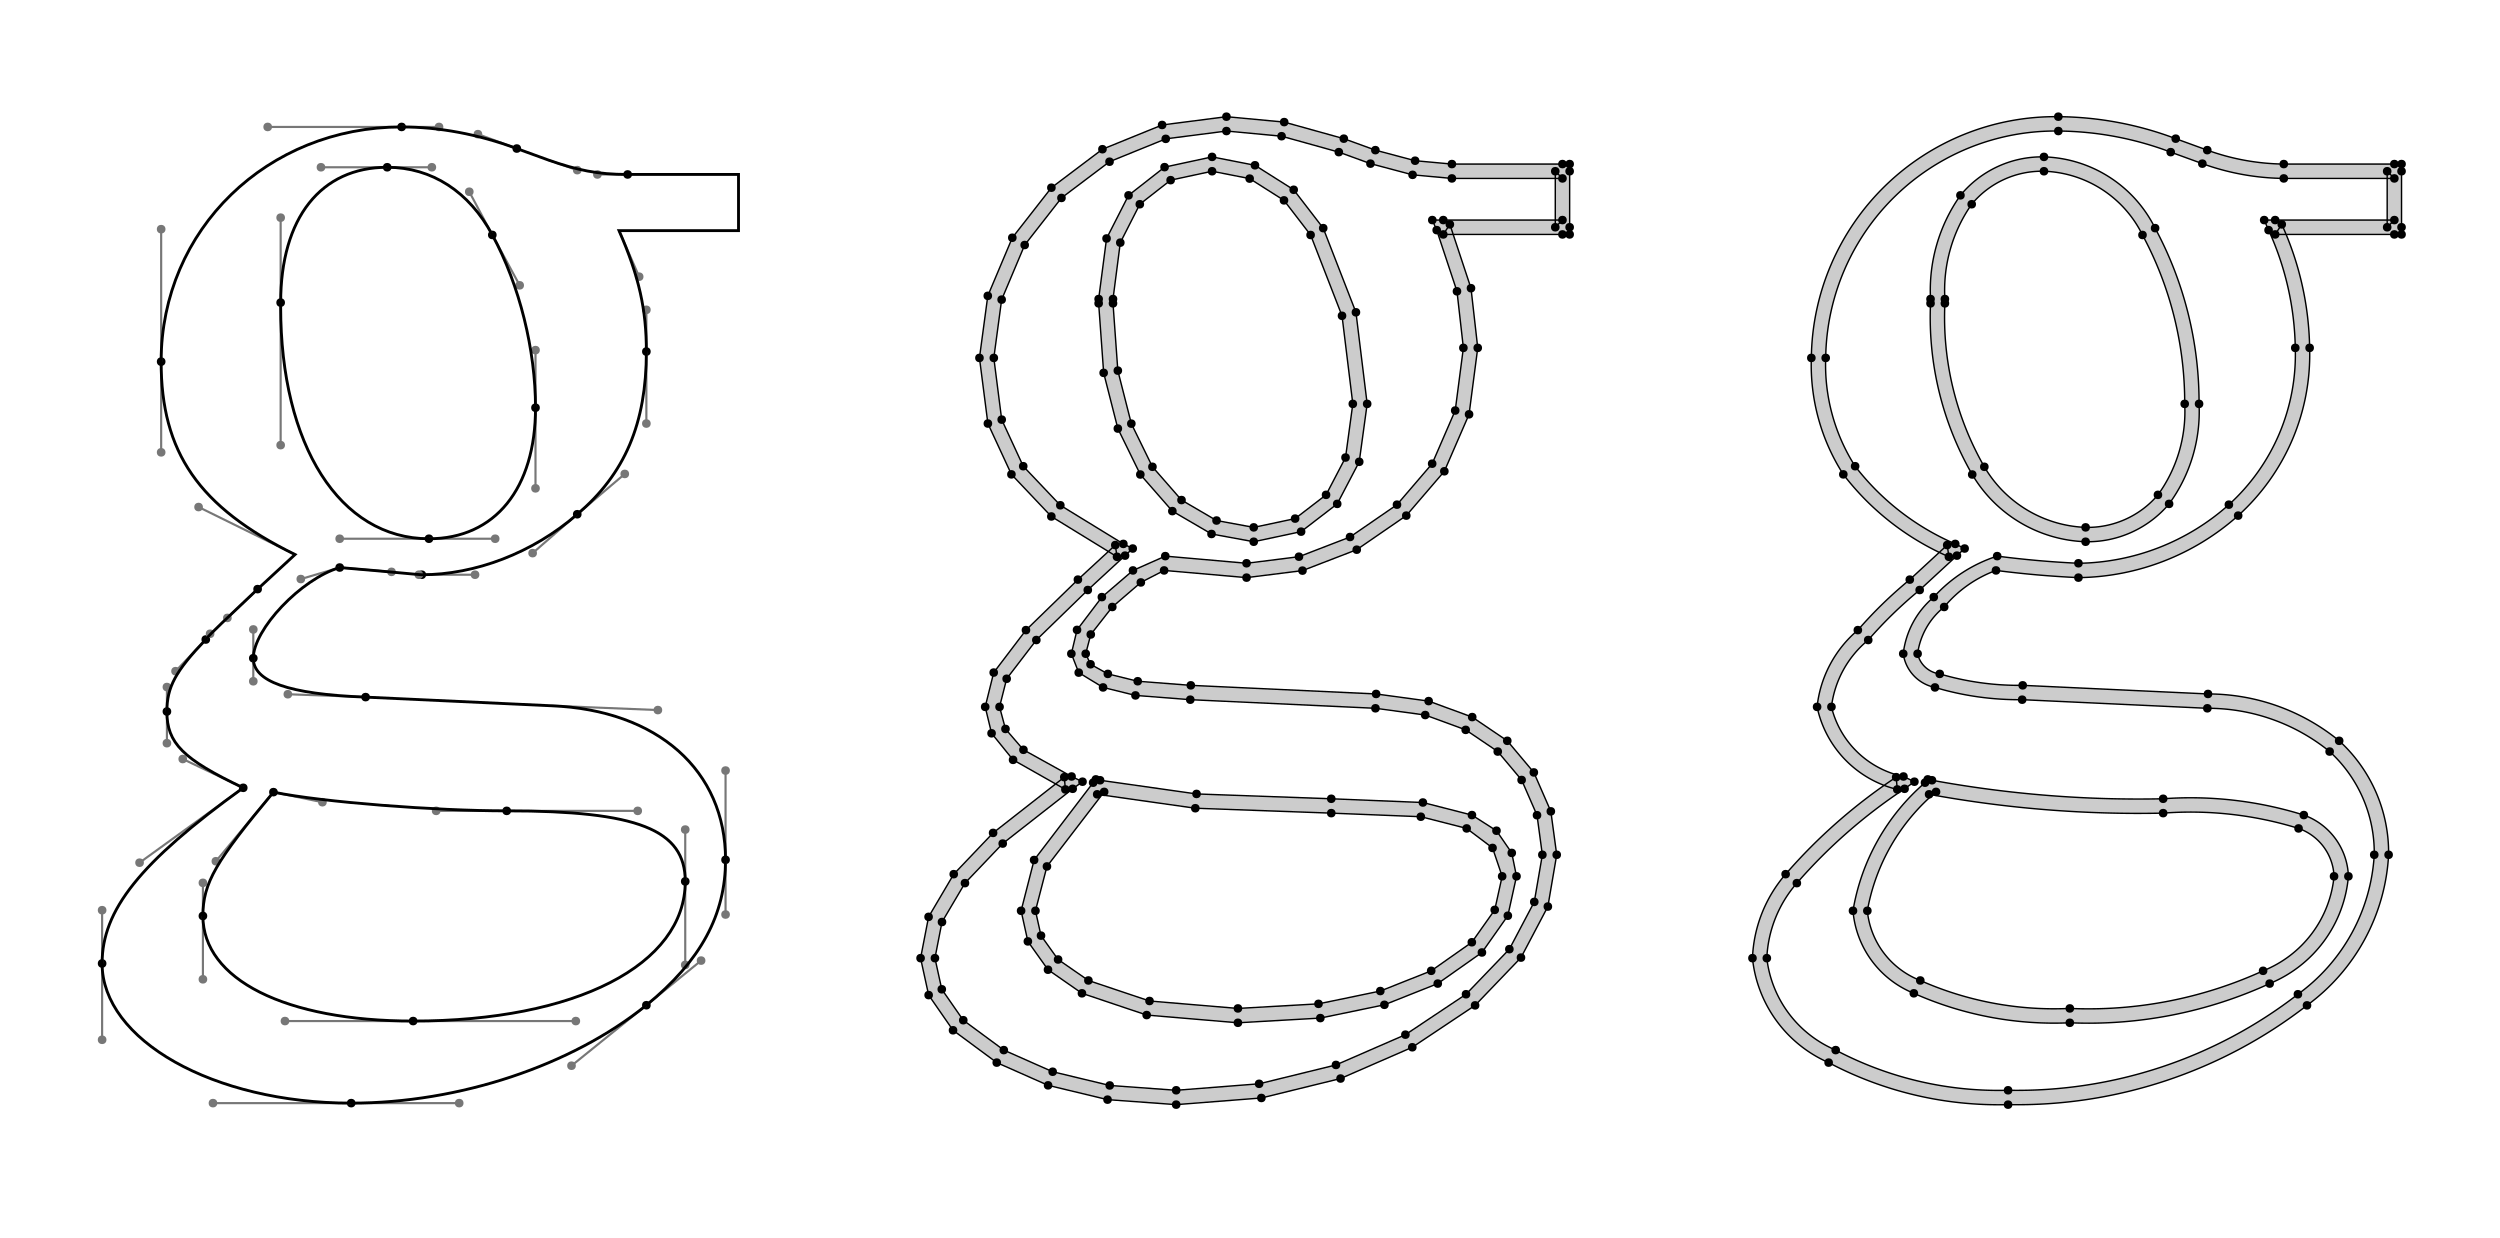 <?xml version="1.0" encoding="UTF-8" standalone="no"?>
<!-- Created with Inkscape (http://www.inkscape.org/) -->

<svg
   width="137.536mm"
   height="68.124mm"
   viewBox="0 0 137.536 68.124"
   version="1.1"
   id="svg5"
   inkscape:version="1.1.2 (b8e25be8, 2022-02-05)"
   sodipodi:docname="g_comparison.svg"
   xmlns:inkscape="http://www.inkscape.org/namespaces/inkscape"
   xmlns:sodipodi="http://sodipodi.sourceforge.net/DTD/sodipodi-0.dtd"
   xmlns="http://www.w3.org/2000/svg"
   xmlns:svg="http://www.w3.org/2000/svg">
  <sodipodi:namedview
     id="namedview7"
     pagecolor="#ffffff"
     bordercolor="#666666"
     borderopacity="1.0"
     inkscape:pageshadow="2"
     inkscape:pageopacity="0.0"
     inkscape:pagecheckerboard="0"
     inkscape:document-units="mm"
     showgrid="false"
     inkscape:zoom="1.6290957"
     inkscape:cx="131.66814"
     inkscape:cy="220.06074"
     inkscape:window-width="1312"
     inkscape:window-height="961"
     inkscape:window-x="1511"
     inkscape:window-y="48"
     inkscape:window-maximized="0"
     inkscape:current-layer="layer1"
     fit-margin-top="5"
     fit-margin-left="5"
     fit-margin-right="5"
     fit-margin-bottom="5" />
  <defs
     id="defs2" />
  <g
     inkscape:label="Layer 1"
     inkscape:groupmode="layer"
     id="layer1"
     transform="translate(-36.535,-114.694)">
    <line
       x1="70.59"
       y1="127.381"
       x2="71.698"
       y2="129.916"
       stroke="#777777"
       fill="none"
       stroke-width="0.119"
       id="line3655" />
    <line
       x1="72.095"
       y1="131.738"
       x2="72.095"
       y2="134.035"
       stroke="#777777"
       fill="none"
       stroke-width="0.119"
       id="line3657" />
    <circle
       cx="71.698"
       cy="129.916"
       r="0.238"
       fill="#777777"
       id="circle3659"
       style="stroke-width:0.079" />
    <circle
       cx="72.095"
       cy="131.738"
       r="0.238"
       fill="#777777"
       id="circle3661"
       style="stroke-width:0.079" />
    <circle
       cx="72.095"
       cy="134.035"
       r="0.238"
       id="circle3663"
       style="stroke-width:0.079" />
    <line
       x1="72.095"
       y1="134.035"
       x2="72.095"
       y2="137.995"
       stroke="#777777"
       fill="none"
       stroke-width="0.119"
       id="line3665" />
    <line
       x1="70.906"
       y1="140.767"
       x2="68.292"
       y2="142.985"
       stroke="#777777"
       fill="none"
       stroke-width="0.119"
       id="line3667" />
    <circle
       cx="72.095"
       cy="137.995"
       r="0.238"
       fill="#777777"
       id="circle3669"
       style="stroke-width:0.079" />
    <circle
       cx="70.906"
       cy="140.767"
       r="0.238"
       fill="#777777"
       id="circle3671"
       style="stroke-width:0.079" />
    <circle
       cx="68.292"
       cy="142.985"
       r="0.238"
       id="circle3673"
       style="stroke-width:0.079" />
    <line
       x1="68.292"
       y1="142.985"
       x2="65.837"
       y2="145.124"
       stroke="#777777"
       fill="none"
       stroke-width="0.119"
       id="line3675" />
    <line
       x1="62.669"
       y1="146.312"
       x2="59.738"
       y2="146.312"
       stroke="#777777"
       fill="none"
       stroke-width="0.119"
       id="line3677" />
    <circle
       cx="65.837"
       cy="145.124"
       r="0.238"
       fill="#777777"
       id="circle3679"
       style="stroke-width:0.079" />
    <circle
       cx="62.669"
       cy="146.312"
       r="0.238"
       fill="#777777"
       id="circle3681"
       style="stroke-width:0.079" />
    <circle
       cx="59.738"
       cy="146.312"
       r="0.238"
       id="circle3683"
       style="stroke-width:0.079" />
    <line
       x1="59.738"
       y1="146.312"
       x2="59.579"
       y2="146.312"
       stroke="#777777"
       fill="none"
       stroke-width="0.119"
       id="line3685" />
    <line
       x1="58.074"
       y1="146.154"
       x2="55.223"
       y2="145.916"
       stroke="#777777"
       fill="none"
       stroke-width="0.119"
       id="line3687" />
    <circle
       cx="59.579"
       cy="146.312"
       r="0.238"
       fill="#777777"
       id="circle3689"
       style="stroke-width:0.079" />
    <circle
       cx="58.074"
       cy="146.154"
       r="0.238"
       fill="#777777"
       id="circle3691"
       style="stroke-width:0.079" />
    <circle
       cx="55.223"
       cy="145.916"
       r="0.238"
       id="circle3693"
       style="stroke-width:0.079" />
    <line
       x1="55.223"
       y1="145.916"
       x2="53.084"
       y2="146.55"
       stroke="#777777"
       fill="none"
       stroke-width="0.119"
       id="line3695" />
    <line
       x1="50.47"
       y1="149.322"
       x2="50.47"
       y2="150.906"
       stroke="#777777"
       fill="none"
       stroke-width="0.119"
       id="line3697" />
    <circle
       cx="53.084"
       cy="146.55"
       r="0.238"
       fill="#777777"
       id="circle3699"
       style="stroke-width:0.079" />
    <circle
       cx="50.47"
       cy="149.322"
       r="0.238"
       fill="#777777"
       id="circle3701"
       style="stroke-width:0.079" />
    <circle
       cx="50.47"
       cy="150.906"
       r="0.238"
       id="circle3703"
       style="stroke-width:0.079" />
    <line
       x1="50.47"
       y1="150.906"
       x2="50.47"
       y2="152.174"
       stroke="#777777"
       fill="none"
       stroke-width="0.119"
       id="line3705" />
    <line
       x1="52.371"
       y1="152.887"
       x2="56.649"
       y2="153.045"
       stroke="#777777"
       fill="none"
       stroke-width="0.119"
       id="line3707" />
    <circle
       cx="50.47"
       cy="152.174"
       r="0.238"
       fill="#777777"
       id="circle3709"
       style="stroke-width:0.079" />
    <circle
       cx="52.371"
       cy="152.887"
       r="0.238"
       fill="#777777"
       id="circle3711"
       style="stroke-width:0.079" />
    <circle
       cx="56.649"
       cy="153.045"
       r="0.238"
       id="circle3713"
       style="stroke-width:0.079" />
    <line
       x1="66.867"
       y1="153.52"
       x2="72.728"
       y2="153.758"
       stroke="#777777"
       fill="none"
       stroke-width="0.119"
       id="line3715" />
    <line
       x1="76.451"
       y1="157.085"
       x2="76.451"
       y2="161.996"
       stroke="#777777"
       fill="none"
       stroke-width="0.119"
       id="line3717" />
    <circle
       cx="72.728"
       cy="153.758"
       r="0.238"
       fill="#777777"
       id="circle3719"
       style="stroke-width:0.079" />
    <circle
       cx="76.451"
       cy="157.085"
       r="0.238"
       fill="#777777"
       id="circle3721"
       style="stroke-width:0.079" />
    <circle
       cx="76.451"
       cy="161.996"
       r="0.238"
       id="circle3723"
       style="stroke-width:0.079" />
    <line
       x1="76.451"
       y1="161.996"
       x2="76.451"
       y2="165.006"
       stroke="#777777"
       fill="none"
       stroke-width="0.119"
       id="line3725" />
    <line
       x1="75.105"
       y1="167.54"
       x2="72.095"
       y2="169.996"
       stroke="#777777"
       fill="none"
       stroke-width="0.119"
       id="line3727" />
    <circle
       cx="76.451"
       cy="165.006"
       r="0.238"
       fill="#777777"
       id="circle3729"
       style="stroke-width:0.079" />
    <circle
       cx="75.105"
       cy="167.54"
       r="0.238"
       fill="#777777"
       id="circle3731"
       style="stroke-width:0.079" />
    <circle
       cx="72.095"
       cy="169.996"
       r="0.238"
       id="circle3733"
       style="stroke-width:0.079" />
    <line
       x1="72.095"
       y1="169.996"
       x2="67.976"
       y2="173.323"
       stroke="#777777"
       fill="none"
       stroke-width="0.119"
       id="line3735" />
    <line
       x1="61.797"
       y1="175.382"
       x2="55.856"
       y2="175.382"
       stroke="#777777"
       fill="none"
       stroke-width="0.119"
       id="line3737" />
    <circle
       cx="67.976"
       cy="173.323"
       r="0.238"
       fill="#777777"
       id="circle3739"
       style="stroke-width:0.079" />
    <circle
       cx="61.797"
       cy="175.382"
       r="0.238"
       fill="#777777"
       id="circle3741"
       style="stroke-width:0.079" />
    <circle
       cx="55.856"
       cy="175.382"
       r="0.238"
       id="circle3743"
       style="stroke-width:0.079" />
    <line
       x1="55.856"
       y1="175.382"
       x2="48.252"
       y2="175.382"
       stroke="#777777"
       fill="none"
       stroke-width="0.119"
       id="line3745" />
    <line
       x1="42.153"
       y1="171.897"
       x2="42.153"
       y2="167.699"
       stroke="#777777"
       fill="none"
       stroke-width="0.119"
       id="line3747" />
    <circle
       cx="48.252"
       cy="175.382"
       r="0.238"
       fill="#777777"
       id="circle3749"
       style="stroke-width:0.079" />
    <circle
       cx="42.153"
       cy="171.897"
       r="0.238"
       fill="#777777"
       id="circle3751"
       style="stroke-width:0.079" />
    <circle
       cx="42.153"
       cy="167.699"
       r="0.238"
       id="circle3753"
       style="stroke-width:0.079" />
    <line
       x1="42.153"
       y1="167.699"
       x2="42.153"
       y2="164.768"
       stroke="#777777"
       fill="none"
       stroke-width="0.119"
       id="line3755" />
    <line
       x1="44.213"
       y1="162.154"
       x2="49.916"
       y2="158.035"
       stroke="#777777"
       fill="none"
       stroke-width="0.119"
       id="line3757" />
    <circle
       cx="42.153"
       cy="164.768"
       r="0.238"
       fill="#777777"
       id="circle3759"
       style="stroke-width:0.079" />
    <circle
       cx="44.213"
       cy="162.154"
       r="0.238"
       fill="#777777"
       id="circle3761"
       style="stroke-width:0.079" />
    <circle
       cx="49.916"
       cy="158.035"
       r="0.238"
       id="circle3763"
       style="stroke-width:0.079" />
    <line
       x1="49.916"
       y1="158.035"
       x2="46.589"
       y2="156.451"
       stroke="#777777"
       fill="none"
       stroke-width="0.119"
       id="line3765" />
    <line
       x1="45.718"
       y1="155.58"
       x2="45.718"
       y2="153.837"
       stroke="#777777"
       fill="none"
       stroke-width="0.119"
       id="line3767" />
    <circle
       cx="46.589"
       cy="156.451"
       r="0.238"
       fill="#777777"
       id="circle3769"
       style="stroke-width:0.079" />
    <circle
       cx="45.718"
       cy="155.58"
       r="0.238"
       fill="#777777"
       id="circle3771"
       style="stroke-width:0.079" />
    <circle
       cx="45.718"
       cy="153.837"
       r="0.238"
       id="circle3773"
       style="stroke-width:0.079" />
    <line
       x1="45.718"
       y1="153.837"
       x2="45.718"
       y2="152.491"
       stroke="#777777"
       fill="none"
       stroke-width="0.119"
       id="line3775" />
    <line
       x1="46.193"
       y1="151.619"
       x2="47.856"
       y2="149.877"
       stroke="#777777"
       fill="none"
       stroke-width="0.119"
       id="line3777" />
    <circle
       cx="45.718"
       cy="152.491"
       r="0.238"
       fill="#777777"
       id="circle3779"
       style="stroke-width:0.079" />
    <circle
       cx="46.193"
       cy="151.619"
       r="0.238"
       fill="#777777"
       id="circle3781"
       style="stroke-width:0.079" />
    <circle
       cx="47.856"
       cy="149.877"
       r="0.238"
       id="circle3783"
       style="stroke-width:0.079" />
    <line
       x1="47.856"
       y1="149.877"
       x2="48.094"
       y2="149.56"
       stroke="#777777"
       fill="none"
       stroke-width="0.119"
       id="line3785" />
    <line
       x1="49.044"
       y1="148.688"
       x2="50.708"
       y2="147.104"
       stroke="#777777"
       fill="none"
       stroke-width="0.119"
       id="line3787" />
    <circle
       cx="48.094"
       cy="149.56"
       r="0.238"
       fill="#777777"
       id="circle3789"
       style="stroke-width:0.079" />
    <circle
       cx="49.044"
       cy="148.688"
       r="0.238"
       fill="#777777"
       id="circle3791"
       style="stroke-width:0.079" />
    <circle
       cx="50.708"
       cy="147.104"
       r="0.238"
       id="circle3793"
       style="stroke-width:0.079" />
    <line
       x1="52.767"
       y1="145.203"
       x2="47.46"
       y2="142.589"
       stroke="#777777"
       fill="none"
       stroke-width="0.119"
       id="line3795" />
    <line
       x1="45.401"
       y1="139.579"
       x2="45.401"
       y2="134.589"
       stroke="#777777"
       fill="none"
       stroke-width="0.119"
       id="line3797" />
    <circle
       cx="47.46"
       cy="142.589"
       r="0.238"
       fill="#777777"
       id="circle3799"
       style="stroke-width:0.079" />
    <circle
       cx="45.401"
       cy="139.579"
       r="0.238"
       fill="#777777"
       id="circle3801"
       style="stroke-width:0.079" />
    <circle
       cx="45.401"
       cy="134.589"
       r="0.238"
       id="circle3803"
       style="stroke-width:0.079" />
    <line
       x1="45.401"
       y1="134.589"
       x2="45.401"
       y2="127.302"
       stroke="#777777"
       fill="none"
       stroke-width="0.119"
       id="line3805" />
    <line
       x1="51.262"
       y1="121.678"
       x2="58.629"
       y2="121.678"
       stroke="#777777"
       fill="none"
       stroke-width="0.119"
       id="line3807" />
    <circle
       cx="45.401"
       cy="127.302"
       r="0.238"
       fill="#777777"
       id="circle3809"
       style="stroke-width:0.079" />
    <circle
       cx="51.262"
       cy="121.678"
       r="0.238"
       fill="#777777"
       id="circle3811"
       style="stroke-width:0.079" />
    <circle
       cx="58.629"
       cy="121.678"
       r="0.238"
       id="circle3813"
       style="stroke-width:0.079" />
    <line
       x1="58.629"
       y1="121.678"
       x2="60.688"
       y2="121.678"
       stroke="#777777"
       fill="none"
       stroke-width="0.119"
       id="line3815" />
    <line
       x1="62.827"
       y1="122.074"
       x2="64.966"
       y2="122.866"
       stroke="#777777"
       fill="none"
       stroke-width="0.119"
       id="line3817" />
    <circle
       cx="60.688"
       cy="121.678"
       r="0.238"
       fill="#777777"
       id="circle3819"
       style="stroke-width:0.079" />
    <circle
       cx="62.827"
       cy="122.074"
       r="0.238"
       fill="#777777"
       id="circle3821"
       style="stroke-width:0.079" />
    <circle
       cx="64.966"
       cy="122.866"
       r="0.238"
       id="circle3823"
       style="stroke-width:0.079" />
    <line
       x1="66.708"
       y1="123.5"
       x2="68.292"
       y2="124.054"
       stroke="#777777"
       fill="none"
       stroke-width="0.119"
       id="line3825" />
    <line
       x1="69.401"
       y1="124.292"
       x2="71.065"
       y2="124.292"
       stroke="#777777"
       fill="none"
       stroke-width="0.119"
       id="line3827" />
    <circle
       cx="68.292"
       cy="124.054"
       r="0.238"
       fill="#777777"
       id="circle3829"
       style="stroke-width:0.079" />
    <circle
       cx="69.401"
       cy="124.292"
       r="0.238"
       fill="#777777"
       id="circle3831"
       style="stroke-width:0.079" />
    <circle
       cx="71.065"
       cy="124.292"
       r="0.238"
       id="circle3833"
       style="stroke-width:0.079" />
    <line
       x1="51.579"
       y1="158.273"
       x2="48.411"
       y2="162.075"
       stroke="#777777"
       fill="none"
       stroke-width="0.119"
       id="line3835" />
    <line
       x1="47.698"
       y1="163.263"
       x2="47.698"
       y2="165.085"
       stroke="#777777"
       fill="none"
       stroke-width="0.119"
       id="line3837" />
    <circle
       cx="48.411"
       cy="162.075"
       r="0.238"
       fill="#777777"
       id="circle3839"
       style="stroke-width:0.079" />
    <circle
       cx="47.698"
       cy="163.263"
       r="0.238"
       fill="#777777"
       id="circle3841"
       style="stroke-width:0.079" />
    <circle
       cx="47.698"
       cy="165.085"
       r="0.238"
       id="circle3843"
       style="stroke-width:0.079" />
    <line
       x1="47.698"
       y1="165.085"
       x2="47.698"
       y2="168.57"
       stroke="#777777"
       fill="none"
       stroke-width="0.119"
       id="line3845" />
    <line
       x1="52.213"
       y1="170.867"
       x2="59.263"
       y2="170.867"
       stroke="#777777"
       fill="none"
       stroke-width="0.119"
       id="line3847" />
    <circle
       cx="47.698"
       cy="168.57"
       r="0.238"
       fill="#777777"
       id="circle3849"
       style="stroke-width:0.079" />
    <circle
       cx="52.213"
       cy="170.867"
       r="0.238"
       fill="#777777"
       id="circle3851"
       style="stroke-width:0.079" />
    <circle
       cx="59.263"
       cy="170.867"
       r="0.238"
       id="circle3853"
       style="stroke-width:0.079" />
    <line
       x1="59.263"
       y1="170.867"
       x2="68.213"
       y2="170.867"
       stroke="#777777"
       fill="none"
       stroke-width="0.119"
       id="line3855" />
    <line
       x1="74.233"
       y1="167.778"
       x2="74.233"
       y2="163.184"
       stroke="#777777"
       fill="none"
       stroke-width="0.119"
       id="line3857" />
    <circle
       cx="68.213"
       cy="170.867"
       r="0.238"
       fill="#777777"
       id="circle3859"
       style="stroke-width:0.079" />
    <circle
       cx="74.233"
       cy="167.778"
       r="0.238"
       fill="#777777"
       id="circle3861"
       style="stroke-width:0.079" />
    <circle
       cx="74.233"
       cy="163.184"
       r="0.238"
       id="circle3863"
       style="stroke-width:0.079" />
    <line
       x1="74.233"
       y1="163.184"
       x2="74.233"
       y2="160.332"
       stroke="#777777"
       fill="none"
       stroke-width="0.119"
       id="line3865" />
    <line
       x1="71.619"
       y1="159.303"
       x2="64.411"
       y2="159.303"
       stroke="#777777"
       fill="none"
       stroke-width="0.119"
       id="line3867" />
    <circle
       cx="74.233"
       cy="160.332"
       r="0.238"
       fill="#777777"
       id="circle3869"
       style="stroke-width:0.079" />
    <circle
       cx="71.619"
       cy="159.303"
       r="0.238"
       fill="#777777"
       id="circle3871"
       style="stroke-width:0.079" />
    <circle
       cx="64.411"
       cy="159.303"
       r="0.238"
       id="circle3873"
       style="stroke-width:0.079" />
    <line
       x1="64.411"
       y1="159.303"
       x2="60.53"
       y2="159.303"
       stroke="#777777"
       fill="none"
       stroke-width="0.119"
       id="line3875" />
    <line
       x1="54.272"
       y1="158.827"
       x2="51.579"
       y2="158.273"
       stroke="#777777"
       fill="none"
       stroke-width="0.119"
       id="line3877" />
    <circle
       cx="60.53"
       cy="159.303"
       r="0.238"
       fill="#777777"
       id="circle3879"
       style="stroke-width:0.079" />
    <circle
       cx="54.272"
       cy="158.827"
       r="0.238"
       fill="#777777"
       id="circle3881"
       style="stroke-width:0.079" />
    <circle
       cx="51.579"
       cy="158.273"
       r="0.238"
       id="circle3883"
       style="stroke-width:0.079" />
    <line
       x1="51.975"
       y1="131.579"
       x2="51.975"
       y2="139.183"
       stroke="#777777"
       fill="none"
       stroke-width="0.119"
       id="line3885" />
    <line
       x1="55.223"
       y1="144.332"
       x2="60.134"
       y2="144.332"
       stroke="#777777"
       fill="none"
       stroke-width="0.119"
       id="line3887" />
    <circle
       cx="51.975"
       cy="139.183"
       r="0.238"
       fill="#777777"
       id="circle3889"
       style="stroke-width:0.079" />
    <circle
       cx="55.223"
       cy="144.332"
       r="0.238"
       fill="#777777"
       id="circle3891"
       style="stroke-width:0.079" />
    <circle
       cx="60.134"
       cy="144.332"
       r="0.238"
       id="circle3893"
       style="stroke-width:0.079" />
    <line
       x1="60.134"
       y1="144.332"
       x2="63.777"
       y2="144.332"
       stroke="#777777"
       fill="none"
       stroke-width="0.119"
       id="line3895" />
    <line
       x1="65.995"
       y1="141.56"
       x2="65.995"
       y2="137.124"
       stroke="#777777"
       fill="none"
       stroke-width="0.119"
       id="line3897" />
    <circle
       cx="63.777"
       cy="144.332"
       r="0.238"
       fill="#777777"
       id="circle3899"
       style="stroke-width:0.079" />
    <circle
       cx="65.995"
       cy="141.56"
       r="0.238"
       fill="#777777"
       id="circle3901"
       style="stroke-width:0.079" />
    <circle
       cx="65.995"
       cy="137.124"
       r="0.238"
       id="circle3903"
       style="stroke-width:0.079" />
    <line
       x1="65.995"
       y1="137.124"
       x2="65.995"
       y2="133.955"
       stroke="#777777"
       fill="none"
       stroke-width="0.119"
       id="line3905" />
    <line
       x1="65.124"
       y1="130.391"
       x2="63.619"
       y2="127.619"
       stroke="#777777"
       fill="none"
       stroke-width="0.119"
       id="line3907" />
    <circle
       cx="65.995"
       cy="133.955"
       r="0.238"
       fill="#777777"
       id="circle3909"
       style="stroke-width:0.079" />
    <circle
       cx="65.124"
       cy="130.391"
       r="0.238"
       fill="#777777"
       id="circle3911"
       style="stroke-width:0.079" />
    <circle
       cx="63.619"
       cy="127.619"
       r="0.238"
       id="circle3913"
       style="stroke-width:0.079" />
    <line
       x1="63.619"
       y1="127.619"
       x2="62.352"
       y2="125.242"
       stroke="#777777"
       fill="none"
       stroke-width="0.119"
       id="line3915" />
    <line
       x1="60.292"
       y1="123.896"
       x2="57.837"
       y2="123.896"
       stroke="#777777"
       fill="none"
       stroke-width="0.119"
       id="line3917" />
    <circle
       cx="62.352"
       cy="125.242"
       r="0.238"
       fill="#777777"
       id="circle3919"
       style="stroke-width:0.079" />
    <circle
       cx="60.292"
       cy="123.896"
       r="0.238"
       fill="#777777"
       id="circle3921"
       style="stroke-width:0.079" />
    <circle
       cx="57.837"
       cy="123.896"
       r="0.238"
       id="circle3923"
       style="stroke-width:0.079" />
    <line
       x1="57.837"
       y1="123.896"
       x2="54.193"
       y2="123.896"
       stroke="#777777"
       fill="none"
       stroke-width="0.119"
       id="line3925" />
    <line
       x1="51.975"
       y1="126.668"
       x2="51.975"
       y2="131.341"
       stroke="#777777"
       fill="none"
       stroke-width="0.119"
       id="line3927" />
    <circle
       cx="54.193"
       cy="123.896"
       r="0.238"
       fill="#777777"
       id="circle3929"
       style="stroke-width:0.079" />
    <circle
       cx="51.975"
       cy="126.668"
       r="0.238"
       fill="#777777"
       id="circle3931"
       style="stroke-width:0.079" />
    <circle
       cx="51.975"
       cy="131.341"
       r="0.238"
       id="circle3933"
       style="stroke-width:0.079" />
    <path
       d="M 77.164,127.381 H 70.59 c 1.109,2.535 1.505,4.357 1.505,6.654 0,3.96 -1.188,6.733 -3.802,8.951 -2.456,2.139 -5.624,3.327 -8.555,3.327 -0.158,0 -1.663,-0.158 -4.515,-0.396 -2.139,0.634 -4.753,3.406 -4.753,4.99 0,1.267 1.901,1.98 6.178,2.139 l 10.218,0.475 c 5.862,0.238 9.584,3.564 9.584,8.475 0,3.01 -1.347,5.545 -4.357,8 -4.119,3.327 -10.297,5.386 -16.238,5.386 -7.604,0 -13.703,-3.485 -13.703,-7.683 0,-2.931 2.059,-5.545 7.763,-9.664 -3.327,-1.584 -4.198,-2.456 -4.198,-4.198 0,-1.347 0.475,-2.218 2.139,-3.961 0.238,-0.317 1.188,-1.188 2.852,-2.772 l 2.059,-1.901 c -5.307,-2.614 -7.367,-5.624 -7.367,-10.614 0,-7.287 5.862,-12.911 13.228,-12.911 2.059,0 4.198,0.396 6.337,1.188 l 1.743,0.634 c 1.584,0.554 2.693,0.792 4.357,0.792 h 6.099 z m -25.585,30.892 c -3.168,3.802 -3.881,4.99 -3.881,6.812 0,3.485 4.515,5.782 11.565,5.782 8.951,0 14.971,-3.089 14.971,-7.683 0,-2.852 -2.614,-3.881 -9.822,-3.881 -3.881,0 -10.139,-0.475 -12.832,-1.03 z m 0.396,-26.931 v 0.238 c 0,7.604 3.248,12.753 8.159,12.753 3.644,0 5.862,-2.772 5.862,-7.208 0,-3.168 -0.871,-6.733 -2.376,-9.505 -1.267,-2.376 -3.327,-3.723 -5.782,-3.723 -3.644,0 -5.862,2.772 -5.862,7.446 z"
       stroke="#000000"
       fill="none"
       stroke-width="0.158"
       id="path3935" />
    <g
       id="g2010"
       transform="matrix(0.079,0,0,0.079,85.363,103.891)">
      <path
         d="m 470,300 h -83 l 4.581,-7.004 14.719,44.447 4.7,41.557 -6.044,46.272 -17.21,39.668 -26.511,30.873 -34.497,23.733 -37.789,14.568 L 250,539 l -57.415,-5.017 -16.199,8.369 -19.884,17.09 -14.974,19.136 L 138,592 l 3.361,7.341 12.053,6.694 20.799,5.112 36.972,2.856 129.047,6.002 36.579,4.97 30.336,11.134 24.421,16.525 18.491,22.021 11.844,27.103 L 466,732 l -6.173,36.058 -18.721,35.543 -31.945,33.273 -43.741,29.175 -49.955,21.774 -55.136,13.539 L 201,906 153.192,902.52 111.791,892.562 76.044,876.73 45.595,854.214 28.618,829.716 23,804 l 5.578,-28.771 17.518,-29.727 27.406,-28.738 49.571,-38.817 0.777,8.567 L 87.404,665.895 72.442,647.409 68,629 l 5.925,-23.887 22.458,-29.565 36.169,-35.169 26.057,-24.053 1.182,8.159 L 114.061,496.41 86.263,467.095 69.874,431.697 64,386 69.81,342.768 86.881,302.308 114.095,267.46 149.65,240.658 191.195,223.773 236,218 l 40.215,3.77 41.522,11.541 21.972,7.99 27.671,7.358 L 393,251 h 77 5 v 5 39 5 h -5 m 0,-10 -5,5 v -39 l 5,5 h -77 l -27.38,-2.497 -29.329,-7.804 -22.028,-8.01 L 274.392,231.603 236,228 193.736,233.444 154.583,249.357 121.104,274.592 95.502,307.374 79.457,345.402 74,386 l 5.495,42.97 14.992,32.435 25.83,27.203 43.892,26.907 6.535,3.218 -5.353,4.941 -25.943,23.947 -35.831,34.831 L 82.949,609.424 78,629 l 4.127,15.375 12.509,14.521 33.514,18.59 7.618,3.627 -6.841,4.94 L 80.2,724.189 53.904,751.748 37.911,778.82 33,804 l 4.767,21.679 14.96,21.526 28.229,20.815 34.029,15.066 39.728,9.55 L 201,896 l 57.748,-4.512 53.521,-13.14 48.365,-21.08 42.205,-28.142 30.177,-31.403 17.351,-32.905 L 456,732 452.271,704.449 441.557,679.92 424.932,660.116 402.608,645.019 374.426,634.686 339.768,629.995 210.815,623.997 172.649,621.023 150.086,615.465 133.133,605.149 128,592 l 3.951,-16.601 17.297,-22.841 21.653,-18.567 22.514,-9.974 L 250,529 l 36.503,-4.582 35.563,-13.714 32.699,-22.517 24.496,-28.54 16.051,-37.02 L 401,379 396.537,339.608 382.419,297.004 379.355,290 H 387 470 M 150.841,688.201 110.999,740.119 103,771 l 3.873,17.303 11.889,16.626 21.108,14.603 42.566,14.288 61.564,5.18 56.108,-3.19 43.034,-8.916 35.45,-14.092 28.291,-19.879 15.948,-22.557 L 428,747 421.307,727.239 403.288,713.651 371.366,705.496 309,703 l -94.682,-3.41 -68.326,-9.693 4.849,-1.696 m -7.682,-6.402 1.917,-2.3 2.932,0.604 67.172,9.525 93.82,3.372 63.791,2.598 34.171,8.751 17.088,10.898 10.643,15.466 L 438,747 l -6.038,27.443 -18.05,25.594 -30.754,21.661 -37.161,14.78 -44.611,9.25 L 244,849 180.455,843.621 135.38,828.468 111.733,812.043 97.715,792.322 93,771 l 9.059,-35.362 41.1,-53.839 M 157,345 v 3 l 3.37,46.839 9.4,36.928 14.697,30.046 20.243,23.167 24.393,14.252 L 255,504 283.825,497.89 305.364,481.354 318.927,455.363 324,418 316.48,356.663 294.606,300.385 276.074,276.276 252.16,261.127 226,256 l -28.868,6.206 -21.46,16.77 -13.589,26.74 L 157,345 m -10,0 5.512,-42.182 15.316,-30.044 25.086,-19.635 L 226,246 l 29.874,5.842 26.955,17.06 20.565,26.713 22.785,58.614 L 334,418 l -5.528,40.346 -15.336,29.3 -25.145,19.335 L 255,514 225.609,508.602 198.325,492.677 176.033,467.187 160.377,435.198 150.495,396.412 147,348 v -3"
         stroke="#000000"
         fill="#cccccc"
         id="path1314" />
      <circle
         cx="387"
         cy="300"
         r="3"
         id="circle1316" />
      <circle
         cx="391.581"
         cy="292.996"
         r="3"
         id="circle1318" />
      <circle
         cx="406.3"
         cy="337.443"
         r="3"
         id="circle1320" />
      <circle
         cx="411"
         cy="379"
         r="3"
         id="circle1322" />
      <circle
         cx="404.956"
         cy="425.272"
         r="3"
         id="circle1324" />
      <circle
         cx="387.746"
         cy="464.94"
         r="3"
         id="circle1326" />
      <circle
         cx="361.235"
         cy="495.813"
         r="3"
         id="circle1328" />
      <circle
         cx="326.738"
         cy="519.546"
         r="3"
         id="circle1330" />
      <circle
         cx="288.949"
         cy="534.114"
         r="3"
         id="circle1332" />
      <circle
         cx="250"
         cy="539"
         r="3"
         id="circle1334" />
      <circle
         cx="192.585"
         cy="533.983"
         r="3"
         id="circle1336" />
      <circle
         cx="176.386"
         cy="542.352"
         r="3"
         id="circle1338" />
      <circle
         cx="156.502"
         cy="559.442"
         r="3"
         id="circle1340" />
      <circle
         cx="141.528"
         cy="578.578"
         r="3"
         id="circle1342" />
      <circle
         cx="138"
         cy="592"
         r="3"
         id="circle1344" />
      <circle
         cx="141.361"
         cy="599.341"
         r="3"
         id="circle1346" />
      <circle
         cx="153.414"
         cy="606.035"
         r="3"
         id="circle1348" />
      <circle
         cx="174.213"
         cy="611.147"
         r="3"
         id="circle1350" />
      <circle
         cx="211.185"
         cy="614.003"
         r="3"
         id="circle1352" />
      <circle
         cx="340.232"
         cy="620.005"
         r="3"
         id="circle1354" />
      <circle
         cx="376.811"
         cy="624.975"
         r="3"
         id="circle1356" />
      <circle
         cx="407.147"
         cy="636.109"
         r="3"
         id="circle1358" />
      <circle
         cx="431.568"
         cy="652.634"
         r="3"
         id="circle1360" />
      <circle
         cx="450.059"
         cy="674.655"
         r="3"
         id="circle1362" />
      <circle
         cx="461.903"
         cy="701.758"
         r="3"
         id="circle1364" />
      <circle
         cx="466"
         cy="732"
         r="3"
         id="circle1366" />
      <circle
         cx="459.827"
         cy="768.058"
         r="3"
         id="circle1368" />
      <circle
         cx="441.106"
         cy="803.601"
         r="3"
         id="circle1370" />
      <circle
         cx="409.161"
         cy="836.874"
         r="3"
         id="circle1372" />
      <circle
         cx="365.42"
         cy="866.049"
         r="3"
         id="circle1374" />
      <circle
         cx="315.465"
         cy="887.823"
         r="3"
         id="circle1376" />
      <circle
         cx="260.329"
         cy="901.362"
         r="3"
         id="circle1378" />
      <circle
         cx="201"
         cy="906"
         r="3"
         id="circle1380" />
      <circle
         cx="153.192"
         cy="902.52"
         r="3"
         id="circle1382" />
      <circle
         cx="111.791"
         cy="892.562"
         r="3"
         id="circle1384" />
      <circle
         cx="76.044"
         cy="876.73"
         r="3"
         id="circle1386" />
      <circle
         cx="45.595"
         cy="854.214"
         r="3"
         id="circle1388" />
      <circle
         cx="28.618"
         cy="829.716"
         r="3"
         id="circle1390" />
      <circle
         cx="23"
         cy="804"
         r="3"
         id="circle1392" />
      <circle
         cx="28.578"
         cy="775.229"
         r="3"
         id="circle1394" />
      <circle
         cx="46.096"
         cy="745.502"
         r="3"
         id="circle1396" />
      <circle
         cx="73.502"
         cy="716.764"
         r="3"
         id="circle1398" />
      <circle
         cx="123.073"
         cy="677.947"
         r="3"
         id="circle1400" />
      <circle
         cx="123.85"
         cy="686.514"
         r="3"
         id="circle1402" />
      <circle
         cx="87.404"
         cy="665.896"
         r="3"
         id="circle1404" />
      <circle
         cx="72.442"
         cy="647.409"
         r="3"
         id="circle1406" />
      <circle
         cx="68"
         cy="629"
         r="3"
         id="circle1408" />
      <circle
         cx="73.925"
         cy="605.113"
         r="3"
         id="circle1410" />
      <circle
         cx="96.383"
         cy="575.548"
         r="3"
         id="circle1412" />
      <circle
         cx="132.552"
         cy="540.379"
         r="3"
         id="circle1414" />
      <circle
         cx="158.609"
         cy="516.326"
         r="3"
         id="circle1416" />
      <circle
         cx="159.791"
         cy="524.485"
         r="3"
         id="circle1418" />
      <circle
         cx="114.061"
         cy="496.41"
         r="3"
         id="circle1420" />
      <circle
         cx="86.263"
         cy="467.095"
         r="3"
         id="circle1422" />
      <circle
         cx="69.874"
         cy="431.697"
         r="3"
         id="circle1424" />
      <circle
         cx="64"
         cy="386"
         r="3"
         id="circle1426" />
      <circle
         cx="69.81"
         cy="342.768"
         r="3"
         id="circle1428" />
      <circle
         cx="86.881"
         cy="302.308"
         r="3"
         id="circle1430" />
      <circle
         cx="114.095"
         cy="267.46"
         r="3"
         id="circle1432" />
      <circle
         cx="149.65"
         cy="240.658"
         r="3"
         id="circle1434" />
      <circle
         cx="191.195"
         cy="223.773"
         r="3"
         id="circle1436" />
      <circle
         cx="236"
         cy="218"
         r="3"
         id="circle1438" />
      <circle
         cx="276.215"
         cy="221.77"
         r="3"
         id="circle1440" />
      <circle
         cx="317.737"
         cy="233.311"
         r="3"
         id="circle1442" />
      <circle
         cx="339.709"
         cy="241.301"
         r="3"
         id="circle1444" />
      <circle
         cx="367.379"
         cy="248.659"
         r="3"
         id="circle1446" />
      <circle
         cx="393"
         cy="251"
         r="3"
         id="circle1448" />
      <circle
         cx="470"
         cy="251"
         r="3"
         id="circle1450" />
      <circle
         cx="475"
         cy="251"
         r="3"
         id="circle1452" />
      <circle
         cx="475"
         cy="256"
         r="3"
         id="circle1454" />
      <circle
         cx="475"
         cy="295"
         r="3"
         id="circle1456" />
      <circle
         cx="475"
         cy="300"
         r="3"
         id="circle1458" />
      <circle
         cx="470"
         cy="300"
         r="3"
         id="circle1460" />
      <circle
         cx="465"
         cy="295"
         r="3"
         id="circle1462" />
      <circle
         cx="465"
         cy="256"
         r="3"
         id="circle1464" />
      <circle
         cx="470"
         cy="261"
         r="3"
         id="circle1466" />
      <circle
         cx="393"
         cy="261"
         r="3"
         id="circle1468" />
      <circle
         cx="365.62"
         cy="258.503"
         r="3"
         id="circle1470" />
      <circle
         cx="336.291"
         cy="250.699"
         r="3"
         id="circle1472" />
      <circle
         cx="314.263"
         cy="242.689"
         r="3"
         id="circle1474" />
      <circle
         cx="274.392"
         cy="231.603"
         r="3"
         id="circle1476" />
      <circle
         cx="236"
         cy="228"
         r="3"
         id="circle1478" />
      <circle
         cx="193.736"
         cy="233.444"
         r="3"
         id="circle1480" />
      <circle
         cx="154.583"
         cy="249.357"
         r="3"
         id="circle1482" />
      <circle
         cx="121.104"
         cy="274.592"
         r="3"
         id="circle1484" />
      <circle
         cx="95.502"
         cy="307.374"
         r="3"
         id="circle1486" />
      <circle
         cx="79.457"
         cy="345.402"
         r="3"
         id="circle1488" />
      <circle
         cx="74"
         cy="386"
         r="3"
         id="circle1490" />
      <circle
         cx="79.495"
         cy="428.97"
         r="3"
         id="circle1492" />
      <circle
         cx="94.487"
         cy="461.405"
         r="3"
         id="circle1494" />
      <circle
         cx="120.317"
         cy="488.608"
         r="3"
         id="circle1496" />
      <circle
         cx="164.209"
         cy="515.515"
         r="3"
         id="circle1498" />
      <circle
         cx="170.744"
         cy="518.733"
         r="3"
         id="circle1500" />
      <circle
         cx="165.391"
         cy="523.674"
         r="3"
         id="circle1502" />
      <circle
         cx="139.448"
         cy="547.621"
         r="3"
         id="circle1504" />
      <circle
         cx="103.617"
         cy="582.452"
         r="3"
         id="circle1506" />
      <circle
         cx="82.949"
         cy="609.424"
         r="3"
         id="circle1508" />
      <circle
         cx="78"
         cy="629"
         r="3"
         id="circle1510" />
      <circle
         cx="82.127"
         cy="644.375"
         r="3"
         id="circle1512" />
      <circle
         cx="94.636"
         cy="658.896"
         r="3"
         id="circle1514" />
      <circle
         cx="128.15"
         cy="677.486"
         r="3"
         id="circle1516" />
      <circle
         cx="135.768"
         cy="681.113"
         r="3"
         id="circle1518" />
      <circle
         cx="128.927"
         cy="686.053"
         r="3"
         id="circle1520" />
      <circle
         cx="80.2"
         cy="724.189"
         r="3"
         id="circle1522" />
      <circle
         cx="53.904"
         cy="751.748"
         r="3"
         id="circle1524" />
      <circle
         cx="37.911"
         cy="778.82"
         r="3"
         id="circle1526" />
      <circle
         cx="33"
         cy="804"
         r="3"
         id="circle1528" />
      <circle
         cx="37.767"
         cy="825.679"
         r="3"
         id="circle1530" />
      <circle
         cx="52.727"
         cy="847.205"
         r="3"
         id="circle1532" />
      <circle
         cx="80.956"
         cy="868.02"
         r="3"
         id="circle1534" />
      <circle
         cx="114.985"
         cy="883.086"
         r="3"
         id="circle1536" />
      <circle
         cx="154.713"
         cy="892.636"
         r="3"
         id="circle1538" />
      <circle
         cx="201"
         cy="896"
         r="3"
         id="circle1540" />
      <circle
         cx="258.748"
         cy="891.488"
         r="3"
         id="circle1542" />
      <circle
         cx="312.269"
         cy="878.348"
         r="3"
         id="circle1544" />
      <circle
         cx="360.634"
         cy="857.268"
         r="3"
         id="circle1546" />
      <circle
         cx="402.839"
         cy="829.126"
         r="3"
         id="circle1548" />
      <circle
         cx="433.016"
         cy="797.723"
         r="3"
         id="circle1550" />
      <circle
         cx="450.367"
         cy="764.818"
         r="3"
         id="circle1552" />
      <circle
         cx="456"
         cy="732"
         r="3"
         id="circle1554" />
      <circle
         cx="452.271"
         cy="704.449"
         r="3"
         id="circle1556" />
      <circle
         cx="441.557"
         cy="679.92"
         r="3"
         id="circle1558" />
      <circle
         cx="424.932"
         cy="660.116"
         r="3"
         id="circle1560" />
      <circle
         cx="402.608"
         cy="645.019"
         r="3"
         id="circle1562" />
      <circle
         cx="374.426"
         cy="634.686"
         r="3"
         id="circle1564" />
      <circle
         cx="339.768"
         cy="629.995"
         r="3"
         id="circle1566" />
      <circle
         cx="210.815"
         cy="623.997"
         r="3"
         id="circle1568" />
      <circle
         cx="172.649"
         cy="621.023"
         r="3"
         id="circle1570" />
      <circle
         cx="150.086"
         cy="615.465"
         r="3"
         id="circle1572" />
      <circle
         cx="133.133"
         cy="605.149"
         r="3"
         id="circle1574" />
      <circle
         cx="128"
         cy="592"
         r="3"
         id="circle1576" />
      <circle
         cx="131.951"
         cy="575.399"
         r="3"
         id="circle1578" />
      <circle
         cx="149.248"
         cy="552.558"
         r="3"
         id="circle1580" />
      <circle
         cx="170.901"
         cy="533.991"
         r="3"
         id="circle1582" />
      <circle
         cx="193.415"
         cy="524.017"
         r="3"
         id="circle1584" />
      <circle
         cx="250"
         cy="529"
         r="3"
         id="circle1586" />
      <circle
         cx="286.503"
         cy="524.418"
         r="3"
         id="circle1588" />
      <circle
         cx="322.066"
         cy="510.704"
         r="3"
         id="circle1590" />
      <circle
         cx="354.765"
         cy="488.187"
         r="3"
         id="circle1592" />
      <circle
         cx="379.261"
         cy="459.647"
         r="3"
         id="circle1594" />
      <circle
         cx="395.312"
         cy="422.627"
         r="3"
         id="circle1596" />
      <circle
         cx="401"
         cy="379"
         r="3"
         id="circle1598" />
      <circle
         cx="396.537"
         cy="339.608"
         r="3"
         id="circle1600" />
      <circle
         cx="382.419"
         cy="297.004"
         r="3"
         id="circle1602" />
      <circle
         cx="379.355"
         cy="290"
         r="3"
         id="circle1604" />
      <circle
         cx="387"
         cy="290"
         r="3"
         id="circle1606" />
      <circle
         cx="470"
         cy="290"
         r="3"
         id="circle1608" />
      <circle
         cx="110.999"
         cy="740.119"
         r="3"
         id="circle1610" />
      <circle
         cx="103"
         cy="771"
         r="3"
         id="circle1612" />
      <circle
         cx="106.873"
         cy="788.303"
         r="3"
         id="circle1614" />
      <circle
         cx="118.762"
         cy="804.929"
         r="3"
         id="circle1616" />
      <circle
         cx="139.87"
         cy="819.532"
         r="3"
         id="circle1618" />
      <circle
         cx="182.436"
         cy="833.82"
         r="3"
         id="circle1620" />
      <circle
         cx="244"
         cy="839"
         r="3"
         id="circle1622" />
      <circle
         cx="300.108"
         cy="835.81"
         r="3"
         id="circle1624" />
      <circle
         cx="343.142"
         cy="826.894"
         r="3"
         id="circle1626" />
      <circle
         cx="378.592"
         cy="812.802"
         r="3"
         id="circle1628" />
      <circle
         cx="406.883"
         cy="792.923"
         r="3"
         id="circle1630" />
      <circle
         cx="422.831"
         cy="770.366"
         r="3"
         id="circle1632" />
      <circle
         cx="428"
         cy="747"
         r="3"
         id="circle1634" />
      <circle
         cx="421.307"
         cy="727.239"
         r="3"
         id="circle1636" />
      <circle
         cx="403.288"
         cy="713.651"
         r="3"
         id="circle1638" />
      <circle
         cx="371.366"
         cy="705.496"
         r="3"
         id="circle1640" />
      <circle
         cx="309"
         cy="703"
         r="3"
         id="circle1642" />
      <circle
         cx="214.318"
         cy="699.59"
         r="3"
         id="circle1644" />
      <circle
         cx="145.992"
         cy="689.897"
         r="3"
         id="circle1646" />
      <circle
         cx="150.841"
         cy="688.201"
         r="3"
         id="circle1648" />
      <circle
         cx="145.076"
         cy="679.499"
         r="3"
         id="circle1650" />
      <circle
         cx="148.008"
         cy="680.103"
         r="3"
         id="circle1652" />
      <circle
         cx="215.18"
         cy="689.628"
         r="3"
         id="circle1654" />
      <circle
         cx="309"
         cy="693"
         r="3"
         id="circle1656" />
      <circle
         cx="372.791"
         cy="695.598"
         r="3"
         id="circle1658" />
      <circle
         cx="406.962"
         cy="704.349"
         r="3"
         id="circle1660" />
      <circle
         cx="424.051"
         cy="715.247"
         r="3"
         id="circle1662" />
      <circle
         cx="434.693"
         cy="730.713"
         r="3"
         id="circle1664" />
      <circle
         cx="438"
         cy="747"
         r="3"
         id="circle1666" />
      <circle
         cx="431.962"
         cy="774.443"
         r="3"
         id="circle1668" />
      <circle
         cx="413.912"
         cy="800.037"
         r="3"
         id="circle1670" />
      <circle
         cx="383.158"
         cy="821.698"
         r="3"
         id="circle1672" />
      <circle
         cx="345.997"
         cy="836.478"
         r="3"
         id="circle1674" />
      <circle
         cx="301.386"
         cy="845.728"
         r="3"
         id="circle1676" />
      <circle
         cx="244"
         cy="849"
         r="3"
         id="circle1678" />
      <circle
         cx="180.455"
         cy="843.621"
         r="3"
         id="circle1680" />
      <circle
         cx="135.38"
         cy="828.468"
         r="3"
         id="circle1682" />
      <circle
         cx="111.733"
         cy="812.043"
         r="3"
         id="circle1684" />
      <circle
         cx="97.715"
         cy="792.322"
         r="3"
         id="circle1686" />
      <circle
         cx="93"
         cy="771"
         r="3"
         id="circle1688" />
      <circle
         cx="102.059"
         cy="735.638"
         r="3"
         id="circle1690" />
      <circle
         cx="143.159"
         cy="681.799"
         r="3"
         id="circle1692" />
      <circle
         cx="157"
         cy="348"
         r="3"
         id="circle1694" />
      <circle
         cx="160.37"
         cy="394.839"
         r="3"
         id="circle1696" />
      <circle
         cx="169.77"
         cy="431.767"
         r="3"
         id="circle1698" />
      <circle
         cx="184.467"
         cy="461.813"
         r="3"
         id="circle1700" />
      <circle
         cx="204.71"
         cy="484.98"
         r="3"
         id="circle1702" />
      <circle
         cx="229.103"
         cy="499.232"
         r="3"
         id="circle1704" />
      <circle
         cx="255"
         cy="504"
         r="3"
         id="circle1706" />
      <circle
         cx="283.825"
         cy="497.89"
         r="3"
         id="circle1708" />
      <circle
         cx="305.364"
         cy="481.354"
         r="3"
         id="circle1710" />
      <circle
         cx="318.927"
         cy="455.363"
         r="3"
         id="circle1712" />
      <circle
         cx="324"
         cy="418"
         r="3"
         id="circle1714" />
      <circle
         cx="316.48"
         cy="356.663"
         r="3"
         id="circle1716" />
      <circle
         cx="294.606"
         cy="300.385"
         r="3"
         id="circle1718" />
      <circle
         cx="276.074"
         cy="276.276"
         r="3"
         id="circle1720" />
      <circle
         cx="252.16"
         cy="261.127"
         r="3"
         id="circle1722" />
      <circle
         cx="226"
         cy="256"
         r="3"
         id="circle1724" />
      <circle
         cx="197.132"
         cy="262.206"
         r="3"
         id="circle1726" />
      <circle
         cx="175.672"
         cy="278.976"
         r="3"
         id="circle1728" />
      <circle
         cx="162.083"
         cy="305.716"
         r="3"
         id="circle1730" />
      <circle
         cx="157"
         cy="345"
         r="3"
         id="circle1732" />
      <circle
         cx="152.512"
         cy="302.818"
         r="3"
         id="circle1734" />
      <circle
         cx="167.828"
         cy="272.774"
         r="3"
         id="circle1736" />
      <circle
         cx="192.914"
         cy="253.139"
         r="3"
         id="circle1738" />
      <circle
         cx="226"
         cy="246"
         r="3"
         id="circle1740" />
      <circle
         cx="255.874"
         cy="251.842"
         r="3"
         id="circle1742" />
      <circle
         cx="282.829"
         cy="268.902"
         r="3"
         id="circle1744" />
      <circle
         cx="303.394"
         cy="295.615"
         r="3"
         id="circle1746" />
      <circle
         cx="326.179"
         cy="354.229"
         r="3"
         id="circle1748" />
      <circle
         cx="334"
         cy="418"
         r="3"
         id="circle1750" />
      <circle
         cx="328.472"
         cy="458.346"
         r="3"
         id="circle1752" />
      <circle
         cx="313.136"
         cy="487.646"
         r="3"
         id="circle1754" />
      <circle
         cx="287.991"
         cy="506.981"
         r="3"
         id="circle1756" />
      <circle
         cx="255"
         cy="514"
         r="3"
         id="circle1758" />
      <circle
         cx="225.609"
         cy="508.602"
         r="3"
         id="circle1760" />
      <circle
         cx="198.325"
         cy="492.677"
         r="3"
         id="circle1762" />
      <circle
         cx="176.033"
         cy="467.187"
         r="3"
         id="circle1764" />
      <circle
         cx="160.377"
         cy="435.198"
         r="3"
         id="circle1766" />
      <circle
         cx="150.495"
         cy="396.412"
         r="3"
         id="circle1768" />
      <circle
         cx="147"
         cy="348"
         r="3"
         id="circle1770" />
      <circle
         cx="147"
         cy="345"
         r="3"
         id="circle1772" />
    </g>
    <g
       id="g2613"
       transform="matrix(0.079,0,0,0.079,131.129,103.891)">
      <path
         d="m 470,300 h -83 l 4.581,-7.004 A 215.313,215.313 0 0 1 411,379 151.109,151.109 0 0 1 361.235,495.813 170.145,170.145 0 0 1 250,539 693.406,693.406 0 0 1 192.585,533.983 85.325,85.325 0 0 0 156.502,559.442 50.529,50.529 0 0 0 138,592 a 18.047,18.047 0 0 0 15.414,14.035 193.668,193.668 0 0 0 57.771,7.968 l 129.047,6.002 A 144.393,144.393 0 0 1 431.568,652.634 105.462,105.462 0 0 1 466,732 139.068,139.068 0 0 1 409.161,836.874 329.128,329.128 0 0 1 201,906 252.683,252.683 0 0 1 76.044,876.73 89.241,89.241 0 0 1 23,804 95.002,95.002 0 0 1 46.096,745.502 379.677,379.677 0 0 1 123.073,677.947 l 0.777,8.567 A 75.081,75.081 0 0 1 68,629 81.363,81.363 0 0 1 96.383,575.548 303.735,303.735 0 0 1 132.552,540.379 l 26.057,-24.053 1.182,8.159 A 185.637,185.637 0 0 1 86.263,467.095 141.088,141.088 0 0 1 64,386 170.012,170.012 0 0 1 236,218 a 235.677,235.677 0 0 1 81.737,15.311 l 21.972,7.99 A 161.65,161.65 0 0 0 393,251 h 77 5 v 5 39 5 h -5 m 0,-10 -5,5 v -39 l 5,5 h -77 a 172.005,172.005 0 0 1 -56.709,-10.301 l -22.028,-8.01 A 225.677,225.677 0 0 0 236,228 160.012,160.012 0 0 0 74,386 a 131.095,131.095 0 0 0 20.487,75.405 175.649,175.649 0 0 0 69.722,54.11 l 6.535,3.218 -5.353,4.941 -25.943,23.947 A 300.868,300.868 0 0 0 103.617,582.452 71.429,71.429 0 0 0 78,629 a 65.328,65.328 0 0 0 50.15,48.486 l 7.618,3.627 -6.841,4.94 A 369.686,369.686 0 0 0 53.904,751.748 85.01,85.01 0 0 0 33,804 79.299,79.299 0 0 0 80.956,868.02 242.686,242.686 0 0 0 201,896 319.062,319.062 0 0 0 402.839,829.126 129.084,129.084 0 0 0 456,732 95.463,95.463 0 0 0 424.932,660.116 134.486,134.486 0 0 0 339.768,629.995 L 210.815,623.997 A 203.656,203.656 0 0 1 150.086,615.465 27.896,27.896 0 0 1 128,592 60.45,60.45 0 0 1 149.248,552.558 101.605,101.605 0 0 1 193.415,524.017 683.417,683.417 0 0 0 250,529 160.32,160.32 0 0 0 354.765,488.187 141.114,141.114 0 0 0 401,379 205.314,205.314 0 0 0 382.419,297.004 L 379.355,290 H 387 470 M 150.841,688.201 A 140.452,140.452 0 0 0 103,771 58.058,58.058 0 0 0 139.87,819.532 229.583,229.583 0 0 0 244,839 291.909,291.909 0 0 0 378.592,812.802 78.931,78.931 0 0 0 428,747 36.899,36.899 0 0 0 403.288,713.651 253.784,253.784 0 0 0 309,703 806.792,806.792 0 0 1 145.992,689.897 l 4.849,-1.696 m -7.682,-6.402 1.917,-2.3 2.932,0.604 A 796.794,796.794 0 0 0 309,693 263.757,263.757 0 0 1 406.962,704.349 46.892,46.892 0 0 1 438,747 88.89,88.89 0 0 1 383.158,821.698 301.9,301.9 0 0 1 244,849 239.571,239.571 0 0 1 135.38,828.468 68.018,68.018 0 0 1 93,771 150.307,150.307 0 0 1 143.159,681.799 M 157,345 v 3 A 209.175,209.175 0 0 0 184.467,461.813 85.441,85.441 0 0 0 255,504 64.124,64.124 0 0 0 305.364,481.354 98.939,98.939 0 0 0 324,418 246.29,246.29 0 0 0 294.606,300.385 79.41,79.41 0 0 0 226,256 63.481,63.481 0 0 0 175.672,278.976 104.492,104.492 0 0 0 157,345 m -10,0 A 114.477,114.477 0 0 1 167.828,272.774 73.479,73.479 0 0 1 226,246 89.342,89.342 0 0 1 303.394,295.615 256.29,256.29 0 0 1 334,418 108.925,108.925 0 0 1 313.136,487.646 74.121,74.121 0 0 1 255,514 95.434,95.434 0 0 1 176.033,467.187 219.165,219.165 0 0 1 147,348 v -3"
         stroke="#000000"
         fill="#cccccc"
         id="path2268" />
      <circle
         cx="387"
         cy="300"
         r="3"
         id="circle2270" />
      <circle
         cx="391.581"
         cy="292.996"
         r="3"
         id="circle2272" />
      <circle
         cx="411"
         cy="379"
         r="3"
         id="circle2274" />
      <circle
         cx="361.235"
         cy="495.813"
         r="3"
         id="circle2276" />
      <circle
         cx="250"
         cy="539"
         r="3"
         id="circle2278" />
      <circle
         cx="192.585"
         cy="533.983"
         r="3"
         id="circle2280" />
      <circle
         cx="156.502"
         cy="559.442"
         r="3"
         id="circle2282" />
      <circle
         cx="138"
         cy="592"
         r="3"
         id="circle2284" />
      <circle
         cx="153.414"
         cy="606.035"
         r="3"
         id="circle2286" />
      <circle
         cx="211.185"
         cy="614.003"
         r="3"
         id="circle2288" />
      <circle
         cx="340.232"
         cy="620.005"
         r="3"
         id="circle2290" />
      <circle
         cx="431.568"
         cy="652.634"
         r="3"
         id="circle2292" />
      <circle
         cx="466"
         cy="732"
         r="3"
         id="circle2294" />
      <circle
         cx="409.161"
         cy="836.874"
         r="3"
         id="circle2296" />
      <circle
         cx="201"
         cy="906"
         r="3"
         id="circle2298" />
      <circle
         cx="76.044"
         cy="876.73"
         r="3"
         id="circle2300" />
      <circle
         cx="23"
         cy="804"
         r="3"
         id="circle2302" />
      <circle
         cx="46.096"
         cy="745.502"
         r="3"
         id="circle2304" />
      <circle
         cx="123.073"
         cy="677.947"
         r="3"
         id="circle2306" />
      <circle
         cx="123.85"
         cy="686.514"
         r="3"
         id="circle2308" />
      <circle
         cx="68"
         cy="629"
         r="3"
         id="circle2310" />
      <circle
         cx="96.383"
         cy="575.548"
         r="3"
         id="circle2312" />
      <circle
         cx="132.552"
         cy="540.379"
         r="3"
         id="circle2314" />
      <circle
         cx="158.609"
         cy="516.326"
         r="3"
         id="circle2316" />
      <circle
         cx="159.791"
         cy="524.485"
         r="3"
         id="circle2318" />
      <circle
         cx="86.263"
         cy="467.095"
         r="3"
         id="circle2320" />
      <circle
         cx="64"
         cy="386"
         r="3"
         id="circle2322" />
      <circle
         cx="236"
         cy="218"
         r="3"
         id="circle2324" />
      <circle
         cx="317.737"
         cy="233.311"
         r="3"
         id="circle2326" />
      <circle
         cx="339.709"
         cy="241.301"
         r="3"
         id="circle2328" />
      <circle
         cx="393"
         cy="251"
         r="3"
         id="circle2330" />
      <circle
         cx="470"
         cy="251"
         r="3"
         id="circle2332" />
      <circle
         cx="475"
         cy="251"
         r="3"
         id="circle2334" />
      <circle
         cx="475"
         cy="256"
         r="3"
         id="circle2336" />
      <circle
         cx="475"
         cy="295"
         r="3"
         id="circle2338" />
      <circle
         cx="475"
         cy="300"
         r="3"
         id="circle2340" />
      <circle
         cx="470"
         cy="300"
         r="3"
         id="circle2342" />
      <circle
         cx="465"
         cy="295"
         r="3"
         id="circle2344" />
      <circle
         cx="465"
         cy="256"
         r="3"
         id="circle2346" />
      <circle
         cx="470"
         cy="261"
         r="3"
         id="circle2348" />
      <circle
         cx="393"
         cy="261"
         r="3"
         id="circle2350" />
      <circle
         cx="336.291"
         cy="250.699"
         r="3"
         id="circle2352" />
      <circle
         cx="314.263"
         cy="242.689"
         r="3"
         id="circle2354" />
      <circle
         cx="236"
         cy="228"
         r="3"
         id="circle2356" />
      <circle
         cx="74"
         cy="386"
         r="3"
         id="circle2358" />
      <circle
         cx="94.487"
         cy="461.405"
         r="3"
         id="circle2360" />
      <circle
         cx="164.209"
         cy="515.515"
         r="3"
         id="circle2362" />
      <circle
         cx="170.744"
         cy="518.733"
         r="3"
         id="circle2364" />
      <circle
         cx="165.391"
         cy="523.674"
         r="3"
         id="circle2366" />
      <circle
         cx="139.448"
         cy="547.621"
         r="3"
         id="circle2368" />
      <circle
         cx="103.617"
         cy="582.452"
         r="3"
         id="circle2370" />
      <circle
         cx="78"
         cy="629"
         r="3"
         id="circle2372" />
      <circle
         cx="128.15"
         cy="677.486"
         r="3"
         id="circle2374" />
      <circle
         cx="135.768"
         cy="681.113"
         r="3"
         id="circle2376" />
      <circle
         cx="128.927"
         cy="686.053"
         r="3"
         id="circle2378" />
      <circle
         cx="53.904"
         cy="751.748"
         r="3"
         id="circle2380" />
      <circle
         cx="33"
         cy="804"
         r="3"
         id="circle2382" />
      <circle
         cx="80.956"
         cy="868.02"
         r="3"
         id="circle2384" />
      <circle
         cx="201"
         cy="896"
         r="3"
         id="circle2386" />
      <circle
         cx="402.839"
         cy="829.126"
         r="3"
         id="circle2388" />
      <circle
         cx="456"
         cy="732"
         r="3"
         id="circle2390" />
      <circle
         cx="424.932"
         cy="660.116"
         r="3"
         id="circle2392" />
      <circle
         cx="339.768"
         cy="629.995"
         r="3"
         id="circle2394" />
      <circle
         cx="210.815"
         cy="623.997"
         r="3"
         id="circle2396" />
      <circle
         cx="150.086"
         cy="615.465"
         r="3"
         id="circle2398" />
      <circle
         cx="128"
         cy="592"
         r="3"
         id="circle2400" />
      <circle
         cx="149.248"
         cy="552.558"
         r="3"
         id="circle2402" />
      <circle
         cx="193.415"
         cy="524.017"
         r="3"
         id="circle2404" />
      <circle
         cx="250"
         cy="529"
         r="3"
         id="circle2406" />
      <circle
         cx="354.765"
         cy="488.187"
         r="3"
         id="circle2408" />
      <circle
         cx="401"
         cy="379"
         r="3"
         id="circle2410" />
      <circle
         cx="382.419"
         cy="297.004"
         r="3"
         id="circle2412" />
      <circle
         cx="379.355"
         cy="290"
         r="3"
         id="circle2414" />
      <circle
         cx="387"
         cy="290"
         r="3"
         id="circle2416" />
      <circle
         cx="470"
         cy="290"
         r="3"
         id="circle2418" />
      <circle
         cx="103"
         cy="771"
         r="3"
         id="circle2420" />
      <circle
         cx="139.87"
         cy="819.532"
         r="3"
         id="circle2422" />
      <circle
         cx="244"
         cy="839"
         r="3"
         id="circle2424" />
      <circle
         cx="378.592"
         cy="812.802"
         r="3"
         id="circle2426" />
      <circle
         cx="428"
         cy="747"
         r="3"
         id="circle2428" />
      <circle
         cx="403.288"
         cy="713.651"
         r="3"
         id="circle2430" />
      <circle
         cx="309"
         cy="703"
         r="3"
         id="circle2432" />
      <circle
         cx="145.992"
         cy="689.897"
         r="3"
         id="circle2434" />
      <circle
         cx="150.841"
         cy="688.201"
         r="3"
         id="circle2436" />
      <circle
         cx="145.076"
         cy="679.499"
         r="3"
         id="circle2438" />
      <circle
         cx="148.008"
         cy="680.103"
         r="3"
         id="circle2440" />
      <circle
         cx="309"
         cy="693"
         r="3"
         id="circle2442" />
      <circle
         cx="406.962"
         cy="704.349"
         r="3"
         id="circle2444" />
      <circle
         cx="438"
         cy="747"
         r="3"
         id="circle2446" />
      <circle
         cx="383.158"
         cy="821.698"
         r="3"
         id="circle2448" />
      <circle
         cx="244"
         cy="849"
         r="3"
         id="circle2450" />
      <circle
         cx="135.38"
         cy="828.468"
         r="3"
         id="circle2452" />
      <circle
         cx="93"
         cy="771"
         r="3"
         id="circle2454" />
      <circle
         cx="143.159"
         cy="681.799"
         r="3"
         id="circle2456" />
      <circle
         cx="157"
         cy="348"
         r="3"
         id="circle2458" />
      <circle
         cx="184.467"
         cy="461.813"
         r="3"
         id="circle2460" />
      <circle
         cx="255"
         cy="504"
         r="3"
         id="circle2462" />
      <circle
         cx="305.364"
         cy="481.354"
         r="3"
         id="circle2464" />
      <circle
         cx="324"
         cy="418"
         r="3"
         id="circle2466" />
      <circle
         cx="294.606"
         cy="300.385"
         r="3"
         id="circle2468" />
      <circle
         cx="226"
         cy="256"
         r="3"
         id="circle2470" />
      <circle
         cx="175.672"
         cy="278.976"
         r="3"
         id="circle2472" />
      <circle
         cx="157"
         cy="345"
         r="3"
         id="circle2474" />
      <circle
         cx="167.828"
         cy="272.774"
         r="3"
         id="circle2476" />
      <circle
         cx="226"
         cy="246"
         r="3"
         id="circle2478" />
      <circle
         cx="303.394"
         cy="295.615"
         r="3"
         id="circle2480" />
      <circle
         cx="334"
         cy="418"
         r="3"
         id="circle2482" />
      <circle
         cx="313.136"
         cy="487.646"
         r="3"
         id="circle2484" />
      <circle
         cx="255"
         cy="514"
         r="3"
         id="circle2486" />
      <circle
         cx="176.033"
         cy="467.187"
         r="3"
         id="circle2488" />
      <circle
         cx="147"
         cy="348"
         r="3"
         id="circle2490" />
      <circle
         cx="147"
         cy="345"
         r="3"
         id="circle2492" />
    </g>
  </g>
</svg>
